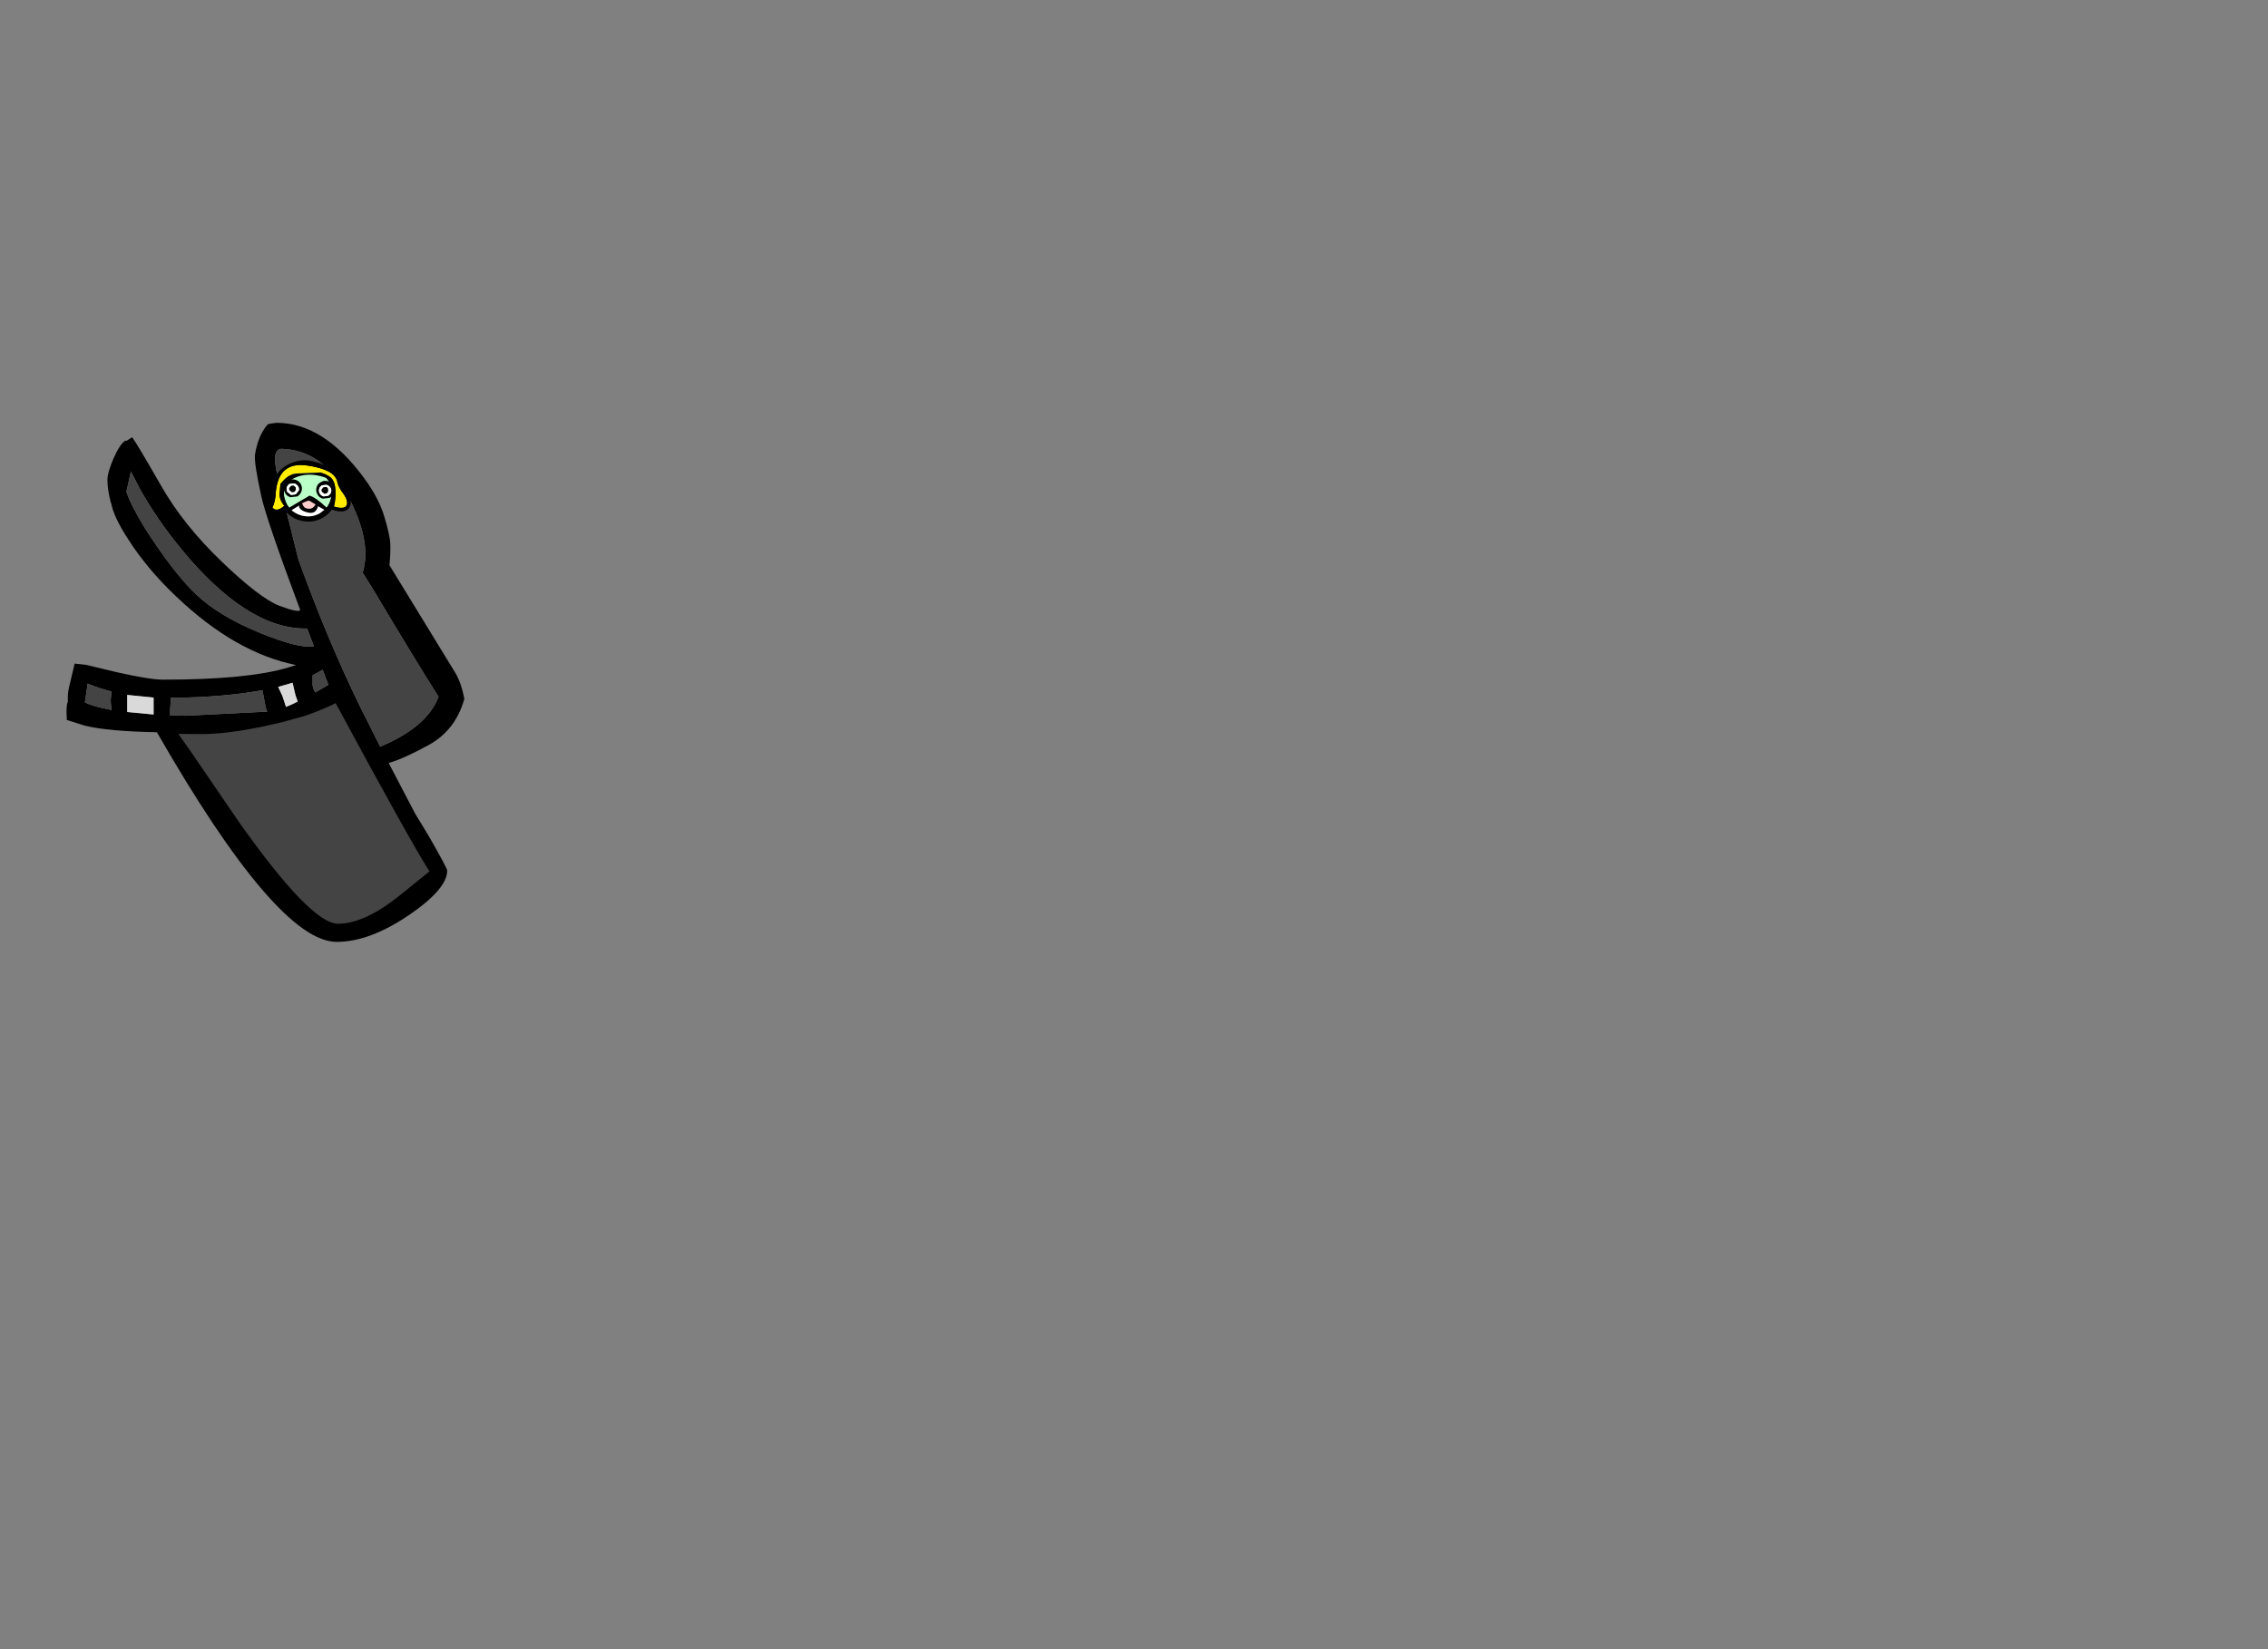 <?xml version="1.0" encoding="utf-8"?>
<!-- Generator: flash2svg, http://dissentgraphics.com/tools/flash2svg -->
<svg xmlns:xlink="http://www.w3.org/1999/xlink" id="sprite.__202781.__20(Acc).__2F68" image-rendering="optimizeSpeed" baseProfile="basic" version="1.1" style="background-color:#ffffff" x="0px" y="0px" width="550px" height="400px" viewBox="0 0 550 400" enable-background="new 0 0 550 400" xmlns="http://www.w3.org/2000/svg">
  <rect x="0" y="0" width="550" height="400" fill="#808080" stroke="none"/>
  <defs transform="matrix(1 0 0 1 0 0) "/>
  <g id="sprite.__202781.__20(Acc).__2F68">
    <g id="Layer.__221">
      <g id="Graphic.__2Fshape.__202687_1" overflow="visible">
        <g id="Layer.__640">
          <g id="shape1296">
            <path id="path2034" fill="#000000" fill-opacity="1" d="M67.05,102.55 L65.25,102.8 64.8,103.05 C63.25,104.95 62.3,107.35 61.85,110.2 61.65,111.45 62.15,114.85 63.4,120.5 64.15,123.95 67.25,133.1 72.8,147.95 72.55,148.45 70.9,148.1 67.8,146.95 64.65,145.75 60,142.2 53.8,136.25 47.6,130.3 42.65,124.15 39,117.7 35.3,111.25 33,107.35 32.05,106.05 L30.65,106.95 30.45,106.85 C29.5,107.4 28.55,108.9 27.5,111.25 26.55,113.5 26.05,115.2 26.05,116.45 26.05,118.05 26.35,119.95 26.95,122.2 L26.95,121.95 C27.3,124.15 28.7,127.15 31.15,130.9 34.2,135.65 38.05,140.25 42.7,144.65 52.3,153.8 62,159.35 71.8,161.3 L69.9,161.9 C63.4,163.85 53.3,164.85 39.55,164.85 37.4,164.85 33.7,164.25 28.35,163.05 L20.85,161.25 18.1,160.95 17.05,165.4 C16.65,166.9 16.45,168.1 16.45,169.05 L16.45,170.25 C16.15,170.8 16.05,172.15 16.2,174.2 L16.2,174.6 16.2,174.7 16.3,174.65 20.55,176 C24.4,176.95 30.25,177.45 38.05,177.6 57.5,211.5 72.05,228.45 81.65,228.45 87,228.45 92.85,226.25 99.25,221.9 105.4,217.7 108.45,214.1 108.45,211.15 108.45,210.8 107,208.05 104.05,202.9 L100.65,197.3 94.25,185.05 C96.5,184.45 99.75,183 104.05,180.65 108.35,178.25 111.2,174.55 112.6,169.5 112.1,166.85 111.35,164.7 110.3,163 L94.45,137.1 C94.65,135 94.7,133.25 94.65,131.9 94.6,130.5 94.1,128.3 93.2,125.3 92.3,122.3 90.7,119.25 88.4,116.1 81.8,107.05 74.7,102.55 67.05,102.55z M68.35,108.85 C75.1,109.1 80.45,112.95 84.4,120.35 88.3,127.7 89.5,133.85 87.95,138.9 L90.75,143.4 C97.2,154.25 102.4,162.75 106.35,169 104.5,173.9 99.75,177.95 92.2,181.1 L87.35,171.45 C82.05,160.6 77.05,148.7 72.35,135.65 L67.25,115.15 C66.25,111 66.6,108.9 68.35,108.85z M33.85,118.45 C36.65,123.45 40,128.35 43.9,133.1 54.5,146 64.55,152.45 74.05,152.45 L74.5,152.45 76.1,156.75 C73.8,157.2 69.35,156.1 62.8,153.4 56.25,150.7 51.15,147.6 47.55,144.15 43.9,140.7 39.8,135.35 35.2,128.2 32.85,124.35 31.3,121.35 30.65,119.25 L31.75,114.35 33.85,118.45z M20.6,170.35 L21.25,165.8 C22.15,166.2 23.25,166.6 24.5,167 L27.05,167.75 26.85,169.65 C26.85,170.6 26.95,171.45 27.1,172.2 24.25,171.7 22.05,171.1 20.6,170.35z M30.85,168.55 L37.25,169.2 37.25,172.35 37.25,173.3 30.85,172.7 30.85,168.55z M63.65,167.45 L64.45,171.65 64.8,172.6 45.15,173.6 41.25,173.5 41.25,172.25 41.45,169.25 C50,169.2 57.4,168.55 63.65,167.4 L63.65,167.45z M67.45,166.6 L70.95,165.6 71.65,168.6 72.2,170.15 70.8,170.85 69.35,171.45 68.5,168.85 67.45,166.6z M78.25,162.45 L79.65,166.1 76.45,167.95 C75.95,167.1 75.75,166.35 75.8,165.75 L75.8,163.8 78.25,162.45z"/>
            <path id="path2035" fill="#444444" fill-opacity="1" d="M68.35,108.85 C66.6,108.9 66.25,111 67.25,115.15 L72.35,135.65 C77.05,148.7 82.05,160.6 87.35,171.45 L92.2,181.1 C99.75,177.95 104.5,173.9 106.35,169 102.4,162.75 97.2,154.25 90.75,143.4 L87.95,138.9 C89.5,133.85 88.3,127.7 84.4,120.35 80.45,112.95 75.1,109.1 68.35,108.85z"/>
            <path id="path2036" fill="#444444" fill-opacity="1" d="M33.85,118.45 L31.75,114.35 30.65,119.25 C31.3,121.35 32.85,124.35 35.2,128.2 39.8,135.35 43.9,140.7 47.55,144.15 51.15,147.6 56.25,150.7 62.8,153.4 69.35,156.1 73.8,157.2 76.1,156.75 L74.5,152.45 74.05,152.45 C64.55,152.45 54.5,146 43.9,133.1 40,128.35 36.65,123.45 33.85,118.45z"/>
            <path id="path2037" fill="#444444" fill-opacity="1" d="M20.6,170.35 C22.05,171.1 24.25,171.7 27.1,172.2 26.95,171.45 26.85,170.6 26.85,169.65 L27.05,167.75 24.5,167 C23.25,166.6 22.15,166.2 21.25,165.8 L20.6,170.35z"/>
            <path id="path2038" fill="#D9D9D9" fill-opacity="1" d="M30.85,168.55 L30.85,172.7 37.25,173.3 37.25,172.35 37.25,169.2 30.85,168.55z"/>
            <path id="path2039" fill="#444444" fill-opacity="1" d="M63.65,167.45 L63.65,167.4 C57.4,168.55 50,169.2 41.45,169.25 L41.25,172.25 41.25,173.5 45.15,173.6 64.8,172.6 64.45,171.65 63.65,167.45z"/>
            <path id="path2040" fill="#D9D9D9" fill-opacity="1" d="M67.45,166.6 L68.5,168.85 69.35,171.45 70.8,170.85 72.2,170.15 71.65,168.6 70.95,165.6 67.45,166.6z"/>
            <path id="path2041" fill="#444444" fill-opacity="1" d="M78.25,162.45 L75.8,163.8 75.8,165.75 C75.75,166.35 75.95,167.1 76.45,167.95 L79.65,166.1 78.25,162.45z M43.25,178 L46.45,182.55 58,199.45 C69.6,215.85 77.6,224.05 81.95,224.05 86.15,224.05 91.05,221.85 96.6,217.45 L104.15,211.35 C101.1,206.6 93.5,193 81.4,170.55 L81.4,170.6 L81.4,170.55 C79.65,171.45 77.15,172.5 73.9,173.65 L68.45,175.15 63.35,176.3 C57.7,177.45 52.9,178.05 48.85,178.05 L43.25,178z"/>
          </g>
        </g>
        <g id="Layer.__641">
          <g id="shape1297">
            <path id="path2042" fill="#000000" fill-opacity="1" d="M67.8,117.6 Q67.05,120.4 68.55,123 C69.5,124.65 70.95,125.75 72.85,126.25 74.75,126.75 76.55,126.55 78.25,125.6 79.95,124.6 81.05,123.15 81.55,121.3 82.05,119.45 81.8,117.65 80.8,116 79.85,114.25 78.4,113.15 76.5,112.65 74.6,112.15 72.8,112.4 71.1,113.4 69.4,114.35 68.3,115.75 67.8,117.6z M69.05,118 C69.5,116.45 70.4,115.3 71.75,114.55 73.1,113.7 74.6,113.5 76.15,113.95 77.7,114.35 78.85,115.25 79.65,116.65 80.45,118 80.65,119.45 80.2,121 80,121.8 79.65,122.5 79.2,123.1 77.45,121.45 76.05,120.45 75.05,120.2 L70.15,123.1 69.65,122.4 C68.85,121.05 68.65,119.55 69.05,118z M73.25,122.1 C74.15,121.6 74.75,121.4 75,121.45 L76.5,122.35 C76.05,123.25 75.3,123.55 74.35,123.3 73.95,123.2 73.7,123 73.55,122.65 L73.25,122.1z M72.5,122.6 C72.45,123.35 73.15,123.95 74.6,124.3 75.9,124.65 76.75,124.15 77.15,122.8 L78.65,123.65 77.55,124.5 C76.2,125.25 74.75,125.45 73.2,125.05 72.25,124.8 71.4,124.35 70.7,123.75 L72.35,122.75 72.5,122.6z"/>
            <path id="path2043" fill="#BBFFC8" fill-opacity="1" d="M69.05,118 C68.65,119.55 68.85,121.05 69.65,122.4 L70.15,123.1 75.05,120.2 C76.05,120.45 77.45,121.45 79.2,123.1 79.65,122.5 80,121.8 80.2,121 80.65,119.45 80.45,118 79.65,116.65 78.85,115.25 77.7,114.35 76.15,113.95 74.6,113.5 73.1,113.7 71.75,114.55 70.4,115.3 69.5,116.45 69.05,118z"/>
            <path id="path2044" fill="#FFCCCC" fill-opacity="1" d="M73.25,122.1 L73.55,122.65 C73.7,123 73.95,123.2 74.35,123.3 75.3,123.55 76.05,123.25 76.5,122.35 L75,121.45 C74.75,121.4 74.15,121.6 73.25,122.1z"/>
            <path id="path2045" fill="#FFFFFF" fill-opacity="1" d="M72.5,122.6 L72.35,122.75 70.7,123.75 C71.4,124.35 72.25,124.8 73.2,125.05 74.75,125.45 76.2,125.25 77.55,124.5 L78.65,123.65 77.15,122.8 C76.75,124.15 75.9,124.65 74.6,124.3 73.15,123.95 72.45,123.35 72.5,122.6z"/>
          </g>
        </g>
        <g id="Layer.__642">
          <g id="shape1298">
            <path id="path2046" fill="#000000" fill-opacity="1" d="M69.15,119.6 Q69.55,120.35 70.45,120.6 L72.15,120.4 C72.65,120.05 73,119.6 73.15,119.05 73.3,118.45 73.2,117.9 72.95,117.4 72.6,116.85 72.15,116.5 71.6,116.35 71,116.2 70.45,116.25 69.95,116.6 69.4,116.85 69.05,117.3 68.9,117.9 68.75,118.45 68.8,119.05 69.15,119.6z M69.55,118.25 C69.65,117.85 69.9,117.55 70.25,117.35 L71.35,117.25 C71.7,117.35 72,117.55 72.25,117.9 72.5,118.25 72.55,118.6 72.45,119 L71.7,119.9 70.6,120.05 69.7,119.35 C69.5,119 69.45,118.6 69.55,118.25z"/>
            <path id="path2047" fill="#FFFFFF" fill-opacity="1" d="M69.55,118.25 C69.45,118.6 69.5,119 69.7,119.35 L70.6,120.05 71.7,119.9 72.45,119 C72.55,118.6 72.5,118.25 72.25,117.9 72,117.55 71.7,117.35 71.35,117.25 L70.25,117.35 C69.9,117.55 69.65,117.85 69.55,118.25z M70.55,117.85 L71.2,117.75 71.7,118.2 71.75,118.8 71.4,119.3 70.8,119.4 70.25,118.95 C70.1,118.75 70.1,118.55 70.15,118.35 L70.55,117.85z"/>
            <path id="path2048" fill="#000000" fill-opacity="1" d="M70.55,117.85 L70.15,118.35 C70.1,118.55 70.1,118.75 70.25,118.95 L70.8,119.4 71.4,119.3 71.75,118.8 71.7,118.2 71.2,117.75 70.55,117.85z"/>
          </g>
        </g>
        <g id="Layer.__643">
          <g id="shape1299">
            <path id="path2049" fill="#000000" fill-opacity="1" d="M79.45,116.7 Q78.55,116.45 77.8,116.95 C77.25,117.2 76.9,117.65 76.75,118.25 76.6,118.8 76.65,119.4 77,119.95 77.25,120.45 77.7,120.8 78.3,120.95 L80,120.75 C80.5,120.4 80.85,119.95 81,119.4 81.15,118.8 81.05,118.25 80.8,117.75 80.45,117.2 80,116.85 79.45,116.7z M80.3,119.35 C80.2,119.7 79.95,120 79.55,120.25 L78.45,120.4 C78.05,120.25 77.75,120.05 77.55,119.7 77.35,119.35 77.3,118.95 77.4,118.6 77.5,118.2 77.75,117.9 78.1,117.7 L79.2,117.6 C79.55,117.7 79.85,117.9 80.1,118.25 80.35,118.6 80.4,118.95 80.3,119.35z"/>
            <path id="path2050" fill="#FFFFFF" fill-opacity="1" d="M80.3,119.35 C80.4,118.95 80.35,118.6 80.1,118.25 79.85,117.9 79.55,117.7 79.2,117.6 L78.1,117.7 C77.75,117.9 77.5,118.2 77.4,118.6 77.3,118.95 77.35,119.35 77.55,119.7 77.75,120.05 78.05,120.25 78.45,120.4 L79.55,120.25 C79.95,120 80.2,119.7 80.3,119.35z M79.55,118.55 L79.6,119.15 79.25,119.65 78.65,119.75 78.1,119.3 C77.95,119.1 77.95,118.9 78,118.7 L78.4,118.2 79.05,118.1 C79.3,118.15 79.45,118.3 79.55,118.55z"/>
            <path id="path2051" fill="#000000" fill-opacity="1" d="M79.55,118.55 C79.45,118.3 79.3,118.15 79.05,118.1 L78.4,118.2 78,118.7 C77.95,118.9 77.95,119.1 78.1,119.3 L78.65,119.75 79.25,119.65 79.6,119.15 79.55,118.55z"/>
          </g>
        </g>
        <g id="Layer.__644">
          <g id="shape1300">
            <path id="path2052" fill="#FFEC00" fill-opacity="1" d="M68,117.4 Q69.15,116 70,115.5 L71.05,115 71.75,114.85 77.75,114.6 C79.3,115.1 80.25,115.7 80.65,116.35 81.1,117 81.3,117.9 81.35,119.1 81.4,120.25 81.3,121.35 81.1,122.4 L80.95,122.85 C82.8,123.4 83.85,123.25 84.1,122.4 84.3,121.7 84.05,120.9 83.4,119.95 82.5,118.8 81.95,117.75 81.8,116.9 81.4,114.85 78.95,113.55 74.5,112.9 69.95,112.25 67.45,114.3 66.9,119.1 66.85,120.8 66.55,122.1 66.1,123.05 L66.15,123.2 C66.8,123.9 67.7,123.75 68.95,122.7 68.2,121.8 67.8,120.85 67.8,119.9 L68,117.4z"/>
            <path id="path2053" fill="#000000" fill-opacity="1" d="M70,115.5 Q69.15,116 68,117.4 L67.8,119.9 C67.8,120.85 68.2,121.8 68.95,122.7 L69.25,122.65 69.45,122.15 C68.65,120.2 68.45,118.7 68.8,117.65 L69.05,117.45 71.25,116 C73.4,114.95 75.85,114.85 78.5,115.7 L79.05,115.9 79.55,116.35 80.5,117.45 80.5,119.4 80.2,122.25 C80.15,122.3 80.05,122.35 79.9,122.45 L79.75,123 C79.8,123.25 80.15,123.5 80.9,123.75 83.15,124.4 84.5,124 84.95,122.55 85.2,121.8 85,120.9 84.4,119.8 83.4,118.05 82.8,116.8 82.55,116.05 82.35,115.25 81.75,114.5 80.8,113.8 79.8,113.15 78.25,112.5 76.1,111.95 74,111.35 71.9,111.6 69.8,112.7 67.7,113.8 66.5,115.45 66.25,117.7 L65.75,121.6 65.2,122.75 C65,123.5 65.25,123.95 66,124.2 L68.6,124.1 C69.55,123.75 69.65,123.3 68.95,122.7 67.7,123.75 66.8,123.9 66.15,123.2 L66,123.15 66.1,123.05 C66.55,122.1 66.85,120.8 66.9,119.1 67.45,114.3 69.95,112.25 74.5,112.9 78.95,113.55 81.4,114.85 81.8,116.9 81.95,117.75 82.5,118.8 83.4,119.95 84.05,120.9 84.3,121.7 84.1,122.4 83.85,123.25 82.8,123.4 80.95,122.85 L81.1,122.4 C81.3,121.35 81.4,120.25 81.35,119.1 81.3,117.9 81.1,117 80.65,116.35 80.25,115.7 79.3,115.1 77.75,114.6 L71.75,114.85 71.05,115 70,115.5z"/>
          </g>
        </g>
      </g>
    </g>
  </g>
</svg>